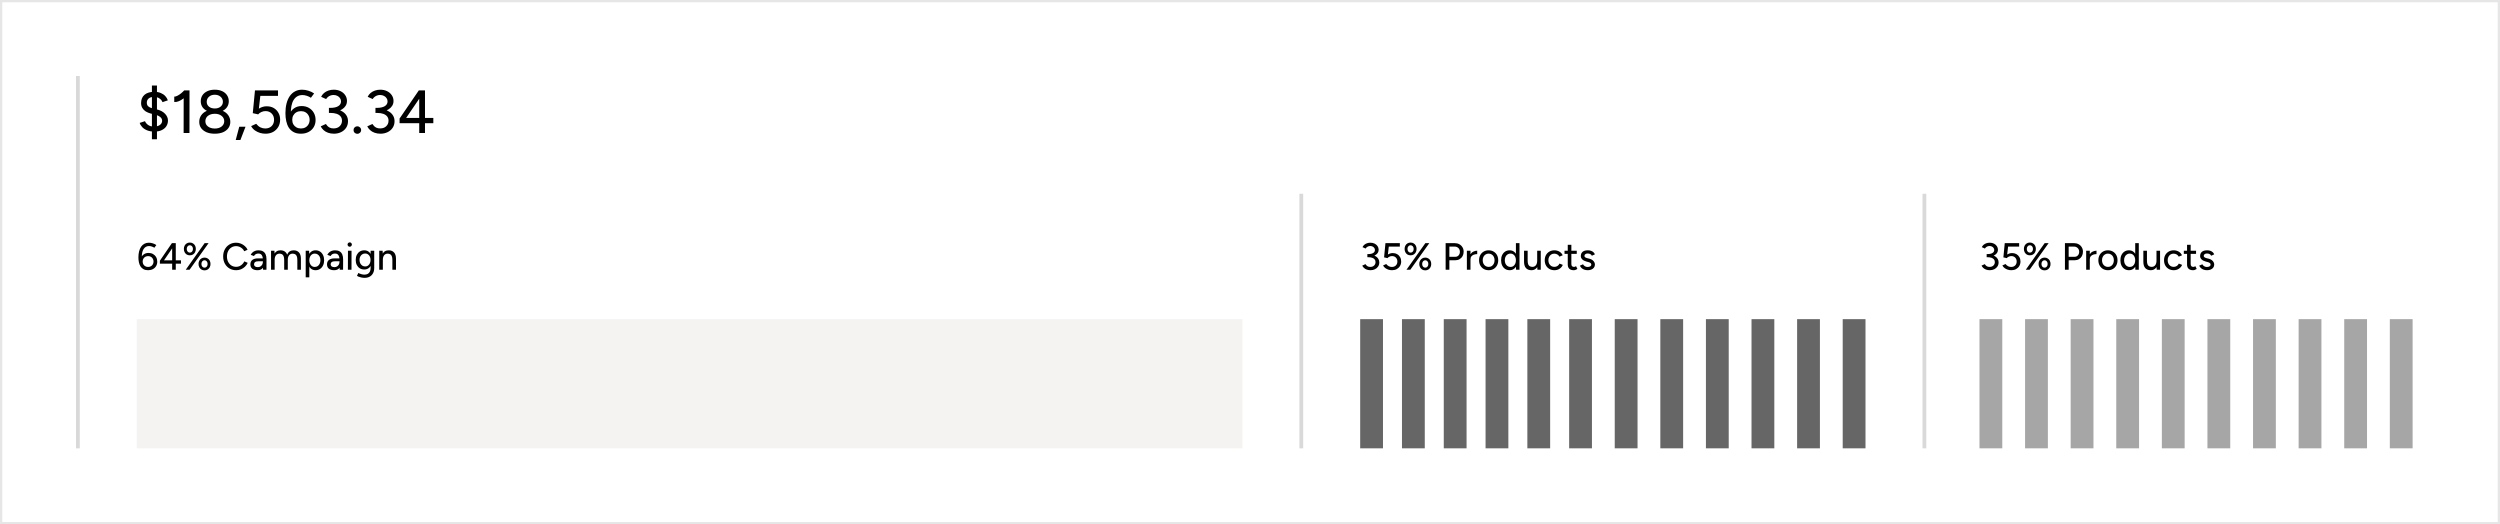 <svg
    xmlns='http://www.w3.org/2000/svg'
    width='658'
    height='138'
    viewBox='0 0 658 138'
    fill='none'
  >
    <rect width='658' height='138' fill='white' />
    <rect
      x='0.3'
      y='0.3'
      width='657.4'
      height='137.4'
      stroke='black'
      stroke-opacity='0.1'
      stroke-width='0.6'
    />
    <rect x='20' y='20' width='1' height='98' fill='#D9D9D9' />
    <path
      d='M38.98 71.12C38.5 71.12 38.097 71.03 37.77 70.85C37.443 70.67 37.18 70.427 36.98 70.12C36.787 69.807 36.647 69.447 36.56 69.04C36.473 68.633 36.43 68.2 36.43 67.74C36.43 67.16 36.49 66.633 36.61 66.16C36.73 65.687 36.907 65.28 37.14 64.94C37.373 64.6 37.66 64.34 38 64.16C38.34 63.973 38.73 63.88 39.17 63.88C39.523 63.88 39.873 63.937 40.22 64.05C40.567 64.157 40.877 64.307 41.15 64.5L40.62 65.21C40.407 65.063 40.177 64.953 39.93 64.88C39.683 64.8 39.453 64.76 39.24 64.76C38.607 64.76 38.12 65.03 37.78 65.57C37.44 66.103 37.287 66.927 37.32 68.04L37.12 67.87C37.28 67.477 37.53 67.163 37.87 66.93C38.217 66.69 38.623 66.57 39.09 66.57C39.543 66.57 39.943 66.67 40.29 66.87C40.637 67.07 40.907 67.343 41.1 67.69C41.293 68.03 41.39 68.423 41.39 68.87C41.39 69.303 41.29 69.69 41.09 70.03C40.89 70.37 40.607 70.637 40.24 70.83C39.88 71.023 39.46 71.12 38.98 71.12ZM38.99 70.26C39.263 70.26 39.507 70.2 39.72 70.08C39.933 69.96 40.1 69.793 40.22 69.58C40.347 69.36 40.41 69.113 40.41 68.84C40.41 68.56 40.347 68.313 40.22 68.1C40.1 67.88 39.933 67.71 39.72 67.59C39.507 67.47 39.263 67.41 38.99 67.41C38.71 67.41 38.46 67.47 38.24 67.59C38.027 67.71 37.857 67.88 37.73 68.1C37.61 68.313 37.55 68.56 37.55 68.84C37.55 69.113 37.61 69.36 37.73 69.58C37.857 69.793 38.027 69.96 38.24 70.08C38.46 70.2 38.71 70.26 38.99 70.26ZM42.803 69.05L42.083 68.62L45.243 64L45.863 64.56L42.803 69.05ZM42.083 69.39V68.62L42.683 68.52H47.633V69.39H42.083ZM45.313 71V64.6L45.243 64H46.263V71H45.313ZM48.884 71L53.854 64H54.894L49.894 71H48.884ZM53.834 71.16C53.527 71.16 53.254 71.087 53.014 70.94C52.774 70.793 52.587 70.593 52.454 70.34C52.32 70.087 52.254 69.8 52.254 69.48C52.254 69.147 52.32 68.857 52.454 68.61C52.587 68.357 52.774 68.16 53.014 68.02C53.254 67.873 53.527 67.8 53.834 67.8C54.14 67.8 54.41 67.873 54.644 68.02C54.884 68.16 55.07 68.357 55.204 68.61C55.337 68.857 55.404 69.147 55.404 69.48C55.404 69.8 55.337 70.087 55.204 70.34C55.07 70.593 54.884 70.793 54.644 70.94C54.41 71.087 54.14 71.16 53.834 71.16ZM53.834 70.45C54.074 70.45 54.267 70.36 54.414 70.18C54.567 69.993 54.644 69.76 54.644 69.48C54.644 69.2 54.567 68.967 54.414 68.78C54.267 68.593 54.074 68.5 53.834 68.5C53.594 68.5 53.397 68.593 53.244 68.78C53.09 68.967 53.014 69.2 53.014 69.48C53.014 69.76 53.09 69.993 53.244 70.18C53.397 70.36 53.594 70.45 53.834 70.45ZM49.964 67.2C49.657 67.2 49.384 67.13 49.144 66.99C48.91 66.843 48.727 66.643 48.594 66.39C48.46 66.13 48.394 65.84 48.394 65.52C48.394 65.187 48.46 64.897 48.594 64.65C48.727 64.397 48.91 64.2 49.144 64.06C49.384 63.913 49.657 63.84 49.964 63.84C50.277 63.84 50.55 63.913 50.784 64.06C51.024 64.2 51.21 64.397 51.344 64.65C51.477 64.897 51.544 65.187 51.544 65.52C51.544 65.84 51.477 66.13 51.344 66.39C51.21 66.643 51.024 66.843 50.784 66.99C50.55 67.13 50.277 67.2 49.964 67.2ZM49.964 66.49C50.204 66.49 50.4 66.4 50.554 66.22C50.707 66.033 50.784 65.8 50.784 65.52C50.784 65.24 50.707 65.01 50.554 64.83C50.4 64.643 50.204 64.55 49.964 64.55C49.73 64.55 49.537 64.643 49.384 64.83C49.23 65.01 49.154 65.24 49.154 65.52C49.154 65.8 49.23 66.033 49.384 66.22C49.537 66.4 49.73 66.49 49.964 66.49ZM62.175 71.12C61.508 71.12 60.915 70.967 60.395 70.66C59.875 70.347 59.468 69.92 59.175 69.38C58.881 68.833 58.735 68.207 58.735 67.5C58.735 66.793 58.881 66.17 59.175 65.63C59.468 65.083 59.871 64.657 60.385 64.35C60.898 64.037 61.488 63.88 62.155 63.88C62.588 63.88 63.001 63.96 63.395 64.12C63.788 64.273 64.138 64.49 64.445 64.77C64.758 65.043 64.998 65.363 65.165 65.73L64.285 66.13C64.158 65.857 63.985 65.62 63.765 65.42C63.545 65.22 63.295 65.063 63.015 64.95C62.741 64.837 62.455 64.78 62.155 64.78C61.688 64.78 61.271 64.897 60.905 65.13C60.538 65.363 60.251 65.683 60.045 66.09C59.838 66.497 59.735 66.967 59.735 67.5C59.735 68.033 59.838 68.507 60.045 68.92C60.258 69.333 60.548 69.657 60.915 69.89C61.288 70.117 61.711 70.23 62.185 70.23C62.491 70.23 62.781 70.17 63.055 70.05C63.328 69.923 63.571 69.753 63.785 69.54C64.005 69.32 64.181 69.07 64.315 68.79L65.195 69.18C65.028 69.56 64.791 69.897 64.485 70.19C64.178 70.483 63.825 70.713 63.425 70.88C63.031 71.04 62.615 71.12 62.175 71.12ZM69.242 71L69.192 70.13V68.39C69.192 68.023 69.148 67.72 69.061 67.48C68.981 67.233 68.855 67.047 68.681 66.92C68.515 66.793 68.291 66.73 68.011 66.73C67.751 66.73 67.522 66.783 67.322 66.89C67.128 66.997 66.968 67.163 66.841 67.39L65.981 67.07C66.102 66.843 66.255 66.64 66.442 66.46C66.628 66.28 66.852 66.14 67.112 66.04C67.378 65.933 67.685 65.88 68.031 65.88C68.498 65.88 68.888 65.97 69.201 66.15C69.522 66.33 69.758 66.6 69.912 66.96C70.072 67.313 70.148 67.753 70.141 68.28L70.132 71H69.242ZM67.781 71.12C67.188 71.12 66.725 70.987 66.391 70.72C66.065 70.447 65.901 70.07 65.901 69.59C65.901 69.077 66.072 68.687 66.412 68.42C66.758 68.147 67.238 68.01 67.852 68.01H69.242V68.76H68.112C67.651 68.76 67.328 68.833 67.141 68.98C66.955 69.12 66.862 69.317 66.862 69.57C66.862 69.803 66.948 69.987 67.121 70.12C67.302 70.247 67.548 70.31 67.862 70.31C68.135 70.31 68.368 70.247 68.561 70.12C68.761 69.993 68.915 69.827 69.022 69.62C69.135 69.407 69.192 69.17 69.192 68.91H69.641C69.641 69.59 69.485 70.13 69.171 70.53C68.858 70.923 68.395 71.12 67.781 71.12ZM71.338 71V66H72.228L72.288 66.92V71H71.338ZM74.798 71V68.44L75.748 68.14V71H74.798ZM78.258 71V68.44L79.198 68.14V71H78.258ZM74.798 68.44C74.798 67.987 74.744 67.643 74.638 67.41C74.538 67.17 74.394 67.003 74.208 66.91C74.028 66.817 73.818 66.767 73.578 66.76C73.171 66.76 72.854 66.903 72.628 67.19C72.401 67.477 72.288 67.88 72.288 68.4H71.878C71.878 67.873 71.954 67.423 72.108 67.05C72.261 66.67 72.481 66.38 72.768 66.18C73.061 65.98 73.411 65.88 73.818 65.88C74.418 65.88 74.888 66.067 75.228 66.44C75.574 66.807 75.748 67.373 75.748 68.14L74.798 68.44ZM78.258 68.44C78.258 67.987 78.204 67.643 78.098 67.41C77.991 67.17 77.848 67.003 77.668 66.91C77.488 66.817 77.278 66.767 77.038 66.76C76.631 66.76 76.314 66.903 76.088 67.19C75.861 67.477 75.748 67.88 75.748 68.4H75.338C75.338 67.873 75.414 67.423 75.568 67.05C75.721 66.67 75.941 66.38 76.228 66.18C76.521 65.98 76.871 65.88 77.278 65.88C77.878 65.88 78.348 66.067 78.688 66.44C79.034 66.807 79.204 67.373 79.198 68.14L78.258 68.44ZM80.46 73V66H81.35L81.41 66.92V73H80.46ZM83.05 71.12C82.63 71.12 82.263 71.01 81.95 70.79C81.643 70.57 81.407 70.263 81.24 69.87C81.073 69.477 80.99 69.02 80.99 68.5C80.99 67.973 81.073 67.517 81.24 67.13C81.407 66.737 81.643 66.43 81.95 66.21C82.263 65.99 82.63 65.88 83.05 65.88C83.497 65.88 83.89 65.99 84.23 66.21C84.57 66.43 84.833 66.737 85.02 67.13C85.213 67.517 85.31 67.973 85.31 68.5C85.31 69.02 85.213 69.477 85.02 69.87C84.833 70.263 84.57 70.57 84.23 70.79C83.89 71.01 83.497 71.12 83.05 71.12ZM82.82 70.26C83.12 70.26 83.383 70.187 83.61 70.04C83.837 69.887 84.013 69.68 84.14 69.42C84.273 69.153 84.34 68.847 84.34 68.5C84.34 68.153 84.277 67.85 84.15 67.59C84.023 67.323 83.847 67.117 83.62 66.97C83.393 66.817 83.13 66.74 82.83 66.74C82.557 66.74 82.31 66.817 82.09 66.97C81.877 67.117 81.71 67.323 81.59 67.59C81.47 67.857 81.41 68.16 81.41 68.5C81.41 68.847 81.47 69.153 81.59 69.42C81.71 69.68 81.877 69.887 82.09 70.04C82.303 70.187 82.547 70.26 82.82 70.26ZM89.407 71L89.358 70.13V68.39C89.358 68.023 89.314 67.72 89.228 67.48C89.147 67.233 89.021 67.047 88.847 66.92C88.681 66.793 88.457 66.73 88.177 66.73C87.918 66.73 87.688 66.783 87.487 66.89C87.294 66.997 87.134 67.163 87.007 67.39L86.147 67.07C86.267 66.843 86.421 66.64 86.608 66.46C86.794 66.28 87.017 66.14 87.278 66.04C87.544 65.933 87.851 65.88 88.198 65.88C88.664 65.88 89.054 65.97 89.368 66.15C89.688 66.33 89.924 66.6 90.078 66.96C90.237 67.313 90.314 67.753 90.308 68.28L90.297 71H89.407ZM87.948 71.12C87.354 71.12 86.891 70.987 86.558 70.72C86.231 70.447 86.067 70.07 86.067 69.59C86.067 69.077 86.237 68.687 86.578 68.42C86.924 68.147 87.404 68.01 88.017 68.01H89.407V68.76H88.278C87.817 68.76 87.494 68.833 87.308 68.98C87.121 69.12 87.028 69.317 87.028 69.57C87.028 69.803 87.114 69.987 87.287 70.12C87.468 70.247 87.714 70.31 88.028 70.31C88.301 70.31 88.534 70.247 88.728 70.12C88.927 69.993 89.081 69.827 89.188 69.62C89.301 69.407 89.358 69.17 89.358 68.91H89.808C89.808 69.59 89.651 70.13 89.338 70.53C89.024 70.923 88.561 71.12 87.948 71.12ZM91.564 71L91.584 66H92.524L92.514 71H91.564ZM92.044 64.94C91.89 64.94 91.757 64.883 91.644 64.77C91.53 64.65 91.474 64.513 91.474 64.36C91.474 64.2 91.53 64.067 91.644 63.96C91.757 63.847 91.89 63.79 92.044 63.79C92.204 63.79 92.337 63.847 92.444 63.96C92.557 64.067 92.614 64.2 92.614 64.36C92.614 64.513 92.557 64.65 92.444 64.77C92.337 64.883 92.204 64.94 92.044 64.94ZM95.976 73.13C95.643 73.13 95.339 73.097 95.066 73.03C94.793 72.97 94.563 72.9 94.376 72.82C94.189 72.74 94.049 72.67 93.956 72.61L94.316 71.84C94.403 71.893 94.526 71.953 94.686 72.02C94.846 72.093 95.033 72.153 95.246 72.2C95.459 72.253 95.696 72.28 95.956 72.28C96.263 72.28 96.536 72.217 96.776 72.09C97.016 71.97 97.203 71.78 97.336 71.52C97.476 71.26 97.546 70.927 97.546 70.52V66H98.496V70.5C98.496 71.073 98.386 71.553 98.166 71.94C97.953 72.333 97.656 72.63 97.276 72.83C96.903 73.03 96.469 73.13 95.976 73.13ZM95.886 70.93C95.433 70.93 95.036 70.827 94.696 70.62C94.363 70.407 94.099 70.113 93.906 69.74C93.719 69.36 93.626 68.923 93.626 68.43C93.626 67.917 93.719 67.47 93.906 67.09C94.099 66.71 94.363 66.413 94.696 66.2C95.036 65.987 95.433 65.88 95.886 65.88C96.299 65.88 96.659 65.987 96.966 66.2C97.279 66.413 97.519 66.713 97.686 67.1C97.859 67.48 97.946 67.927 97.946 68.44C97.946 68.933 97.859 69.37 97.686 69.75C97.519 70.123 97.279 70.413 96.966 70.62C96.659 70.827 96.299 70.93 95.886 70.93ZM96.126 70.13C96.406 70.13 96.649 70.057 96.856 69.91C97.063 69.757 97.226 69.553 97.346 69.3C97.466 69.04 97.526 68.743 97.526 68.41C97.526 68.077 97.466 67.783 97.346 67.53C97.226 67.277 97.059 67.08 96.846 66.94C96.639 66.793 96.396 66.72 96.116 66.72C95.823 66.72 95.563 66.793 95.336 66.94C95.116 67.08 94.943 67.277 94.816 67.53C94.689 67.783 94.626 68.077 94.626 68.41C94.626 68.743 94.689 69.04 94.816 69.3C94.949 69.553 95.126 69.757 95.346 69.91C95.573 70.057 95.833 70.13 96.126 70.13ZM99.814 71V66H100.704L100.764 66.92V71H99.814ZM103.274 71V68.44L104.224 68.14V71H103.274ZM103.274 68.44C103.274 67.987 103.221 67.643 103.114 67.41C103.014 67.17 102.871 67.003 102.684 66.91C102.504 66.817 102.294 66.767 102.054 66.76C101.648 66.76 101.331 66.903 101.104 67.19C100.878 67.477 100.764 67.88 100.764 68.4H100.354C100.354 67.873 100.431 67.423 100.584 67.05C100.738 66.67 100.958 66.38 101.244 66.18C101.538 65.98 101.888 65.88 102.294 65.88C102.894 65.88 103.364 66.067 103.704 66.44C104.051 66.807 104.224 67.373 104.224 68.14L103.274 68.44Z'
      fill='black'
    />
    <rect x='36' y='84' width='291' height='34' fill='#F5F3F1' />
    <rect x='342' y='51' width='1' height='67' fill='#D9D9D9' />
    <rect x='506' y='51' width='1' height='67' fill='#D9D9D9' />
    <path
      d='M360.72 71.12C360.36 71.12 360.033 71.067 359.74 70.96C359.447 70.853 359.2 70.707 359 70.52C358.8 70.333 358.647 70.13 358.54 69.91L359.39 69.52C359.457 69.613 359.54 69.72 359.64 69.84C359.74 69.953 359.873 70.05 360.04 70.13C360.207 70.21 360.413 70.25 360.66 70.25C361.08 70.25 361.413 70.13 361.66 69.89C361.913 69.65 362.04 69.347 362.04 68.98C362.04 68.707 361.967 68.477 361.82 68.29C361.673 68.097 361.457 67.95 361.17 67.85C360.89 67.75 360.547 67.7 360.14 67.7H359.89V66.96H360.12C360.533 66.96 360.913 67.007 361.26 67.1C361.613 67.193 361.923 67.333 362.19 67.52C362.457 67.7 362.663 67.92 362.81 68.18C362.957 68.44 363.03 68.737 363.03 69.07C363.03 69.483 362.923 69.847 362.71 70.16C362.503 70.467 362.223 70.703 361.87 70.87C361.523 71.037 361.14 71.12 360.72 71.12ZM359.89 67.58V66.87H360.14C360.687 66.87 361.113 66.777 361.42 66.59C361.727 66.403 361.88 66.14 361.88 65.8C361.88 65.607 361.827 65.433 361.72 65.28C361.62 65.12 361.477 64.993 361.29 64.9C361.11 64.8 360.893 64.75 360.64 64.75C360.48 64.75 360.323 64.777 360.17 64.83C360.023 64.877 359.887 64.95 359.76 65.05C359.633 65.143 359.523 65.267 359.43 65.42L358.61 65.05C358.723 64.803 358.883 64.593 359.09 64.42C359.297 64.247 359.537 64.113 359.81 64.02C360.083 63.927 360.373 63.88 360.68 63.88C361.1 63.88 361.473 63.96 361.8 64.12C362.127 64.28 362.383 64.5 362.57 64.78C362.763 65.06 362.86 65.377 362.86 65.73C362.86 66.03 362.787 66.297 362.64 66.53C362.5 66.757 362.303 66.95 362.05 67.11C361.797 67.263 361.503 67.38 361.17 67.46C360.843 67.54 360.49 67.58 360.11 67.58H359.89ZM366.379 71.12C366.085 71.12 365.785 71.077 365.479 70.99C365.179 70.897 364.899 70.76 364.639 70.58C364.379 70.393 364.172 70.157 364.019 69.87L364.849 69.49C365.062 69.757 365.295 69.953 365.549 70.08C365.802 70.2 366.065 70.26 366.339 70.26C366.772 70.26 367.122 70.13 367.389 69.87C367.655 69.61 367.789 69.263 367.789 68.83C367.789 68.41 367.659 68.067 367.399 67.8C367.139 67.533 366.799 67.4 366.379 67.4C366.139 67.4 365.909 67.453 365.689 67.56C365.469 67.66 365.299 67.787 365.179 67.94L364.289 67.74L364.649 64H368.439V64.9H364.739L364.649 64.03H365.629L365.199 67.8L364.519 67.74C364.605 67.6 364.715 67.463 364.849 67.33C364.989 67.197 365.149 67.077 365.329 66.97C365.515 66.857 365.715 66.767 365.929 66.7C366.149 66.633 366.375 66.603 366.609 66.61C367.029 66.61 367.402 66.703 367.729 66.89C368.055 67.077 368.312 67.337 368.499 67.67C368.692 67.997 368.789 68.373 368.789 68.8C368.789 69.26 368.685 69.663 368.479 70.01C368.272 70.357 367.989 70.63 367.629 70.83C367.269 71.023 366.852 71.12 366.379 71.12ZM370.18 71L375.15 64H376.19L371.19 71H370.18ZM375.13 71.16C374.824 71.16 374.55 71.087 374.31 70.94C374.07 70.793 373.884 70.593 373.75 70.34C373.617 70.087 373.55 69.8 373.55 69.48C373.55 69.147 373.617 68.857 373.75 68.61C373.884 68.357 374.07 68.16 374.31 68.02C374.55 67.873 374.824 67.8 375.13 67.8C375.437 67.8 375.707 67.873 375.94 68.02C376.18 68.16 376.367 68.357 376.5 68.61C376.634 68.857 376.7 69.147 376.7 69.48C376.7 69.8 376.634 70.087 376.5 70.34C376.367 70.593 376.18 70.793 375.94 70.94C375.707 71.087 375.437 71.16 375.13 71.16ZM375.13 70.45C375.37 70.45 375.564 70.36 375.71 70.18C375.864 69.993 375.94 69.76 375.94 69.48C375.94 69.2 375.864 68.967 375.71 68.78C375.564 68.593 375.37 68.5 375.13 68.5C374.89 68.5 374.694 68.593 374.54 68.78C374.387 68.967 374.31 69.2 374.31 69.48C374.31 69.76 374.387 69.993 374.54 70.18C374.694 70.36 374.89 70.45 375.13 70.45ZM371.26 67.2C370.954 67.2 370.68 67.13 370.44 66.99C370.207 66.843 370.024 66.643 369.89 66.39C369.757 66.13 369.69 65.84 369.69 65.52C369.69 65.187 369.757 64.897 369.89 64.65C370.024 64.397 370.207 64.2 370.44 64.06C370.68 63.913 370.954 63.84 371.26 63.84C371.574 63.84 371.847 63.913 372.08 64.06C372.32 64.2 372.507 64.397 372.64 64.65C372.774 64.897 372.84 65.187 372.84 65.52C372.84 65.84 372.774 66.13 372.64 66.39C372.507 66.643 372.32 66.843 372.08 66.99C371.847 67.13 371.574 67.2 371.26 67.2ZM371.26 66.49C371.5 66.49 371.697 66.4 371.85 66.22C372.004 66.033 372.08 65.8 372.08 65.52C372.08 65.24 372.004 65.01 371.85 64.83C371.697 64.643 371.5 64.55 371.26 64.55C371.027 64.55 370.834 64.643 370.68 64.83C370.527 65.01 370.45 65.24 370.45 65.52C370.45 65.8 370.527 66.033 370.68 66.22C370.834 66.4 371.027 66.49 371.26 66.49ZM381.402 68.5V67.59H383.032C383.385 67.59 383.675 67.467 383.902 67.22C384.128 66.967 384.242 66.643 384.242 66.25C384.242 65.983 384.182 65.75 384.062 65.55C383.942 65.343 383.775 65.183 383.562 65.07C383.355 64.95 383.115 64.893 382.842 64.9H381.402V64L382.852 63.99C383.318 63.99 383.728 64.087 384.082 64.28C384.442 64.473 384.722 64.74 384.922 65.08C385.128 65.413 385.232 65.803 385.232 66.25C385.232 66.683 385.138 67.07 384.952 67.41C384.765 67.75 384.505 68.017 384.172 68.21C383.845 68.403 383.468 68.5 383.042 68.5H381.402ZM380.492 71V64H381.472V71H380.492ZM386.662 68.31C386.662 67.77 386.765 67.33 386.972 66.99C387.179 66.65 387.445 66.397 387.772 66.23C388.099 66.063 388.442 65.98 388.802 65.98V66.88C388.502 66.88 388.215 66.927 387.942 67.02C387.675 67.107 387.455 67.253 387.282 67.46C387.115 67.66 387.032 67.933 387.032 68.28L386.662 68.31ZM386.082 71V66H387.032V71H386.082ZM391.828 71.12C391.328 71.12 390.888 71.01 390.508 70.79C390.128 70.563 389.828 70.253 389.608 69.86C389.395 69.467 389.288 69.013 389.288 68.5C389.288 67.987 389.395 67.533 389.608 67.14C389.822 66.747 390.118 66.44 390.498 66.22C390.878 65.993 391.315 65.88 391.808 65.88C392.302 65.88 392.738 65.993 393.118 66.22C393.498 66.44 393.795 66.747 394.008 67.14C394.222 67.533 394.328 67.987 394.328 68.5C394.328 69.013 394.222 69.467 394.008 69.86C393.795 70.253 393.498 70.563 393.118 70.79C392.745 71.01 392.315 71.12 391.828 71.12ZM391.828 70.25C392.128 70.25 392.395 70.177 392.628 70.03C392.862 69.877 393.042 69.67 393.168 69.41C393.302 69.15 393.368 68.847 393.368 68.5C393.368 68.153 393.302 67.85 393.168 67.59C393.042 67.33 392.858 67.127 392.618 66.98C392.378 66.827 392.108 66.75 391.808 66.75C391.502 66.75 391.232 66.827 390.998 66.98C390.765 67.127 390.582 67.33 390.448 67.59C390.315 67.85 390.248 68.153 390.248 68.5C390.248 68.847 390.315 69.15 390.448 69.41C390.582 69.67 390.768 69.877 391.008 70.03C391.248 70.177 391.522 70.25 391.828 70.25ZM399.029 71L398.989 70.07V64H399.929V71H399.029ZM397.349 71.12C396.896 71.12 396.499 71.01 396.159 70.79C395.826 70.57 395.562 70.263 395.369 69.87C395.182 69.477 395.089 69.02 395.089 68.5C395.089 67.973 395.182 67.517 395.369 67.13C395.562 66.737 395.826 66.43 396.159 66.21C396.499 65.99 396.896 65.88 397.349 65.88C397.769 65.88 398.132 65.99 398.439 66.21C398.752 66.43 398.992 66.737 399.159 67.13C399.326 67.517 399.409 67.973 399.409 68.5C399.409 69.02 399.326 69.477 399.159 69.87C398.992 70.263 398.752 70.57 398.439 70.79C398.132 71.01 397.769 71.12 397.349 71.12ZM397.569 70.26C397.849 70.26 398.096 70.187 398.309 70.04C398.522 69.887 398.689 69.68 398.809 69.42C398.929 69.153 398.989 68.847 398.989 68.5C398.989 68.153 398.929 67.85 398.809 67.59C398.689 67.323 398.522 67.117 398.309 66.97C398.096 66.817 397.846 66.74 397.559 66.74C397.266 66.74 397.006 66.817 396.779 66.97C396.552 67.117 396.376 67.323 396.249 67.59C396.122 67.85 396.059 68.153 396.059 68.5C396.059 68.847 396.122 69.153 396.249 69.42C396.382 69.68 396.562 69.887 396.789 70.04C397.016 70.187 397.276 70.26 397.569 70.26ZM404.648 71L404.588 70.08V66H405.528V71H404.648ZM401.128 68.86V66H402.078V68.56L401.128 68.86ZM402.078 68.56C402.078 69.007 402.128 69.35 402.228 69.59C402.335 69.83 402.481 69.997 402.668 70.09C402.855 70.183 403.065 70.233 403.298 70.24C403.705 70.24 404.021 70.097 404.248 69.81C404.475 69.523 404.588 69.12 404.588 68.6H404.998C404.998 69.127 404.921 69.58 404.768 69.96C404.615 70.333 404.391 70.62 404.098 70.82C403.811 71.02 403.465 71.12 403.058 71.12C402.458 71.12 401.985 70.933 401.638 70.56C401.298 70.187 401.128 69.62 401.128 68.86L402.078 68.56ZM409.133 71.12C408.633 71.12 408.19 71.01 407.803 70.79C407.417 70.563 407.113 70.253 406.893 69.86C406.68 69.467 406.573 69.013 406.573 68.5C406.573 67.987 406.68 67.533 406.893 67.14C407.113 66.747 407.413 66.44 407.793 66.22C408.18 65.993 408.62 65.88 409.113 65.88C409.6 65.88 410.037 65.993 410.423 66.22C410.817 66.447 411.11 66.77 411.303 67.19L410.443 67.55C410.317 67.303 410.133 67.11 409.893 66.97C409.66 66.83 409.39 66.76 409.083 66.76C408.783 66.76 408.517 66.833 408.283 66.98C408.05 67.127 407.867 67.333 407.733 67.6C407.6 67.86 407.533 68.16 407.533 68.5C407.533 68.84 407.6 69.14 407.733 69.4C407.867 69.66 408.053 69.867 408.293 70.02C408.533 70.167 408.803 70.24 409.103 70.24C409.41 70.24 409.683 70.163 409.923 70.01C410.163 69.85 410.343 69.637 410.463 69.37L411.333 69.72C411.14 70.16 410.847 70.503 410.453 70.75C410.067 70.997 409.627 71.12 409.133 71.12ZM414.203 71.12C413.703 71.12 413.317 70.993 413.043 70.74C412.77 70.48 412.633 70.11 412.633 69.63V64.44H413.583V69.49C413.583 69.737 413.643 69.927 413.763 70.06C413.89 70.187 414.07 70.25 414.303 70.25C414.37 70.25 414.443 70.237 414.523 70.21C414.603 70.183 414.7 70.13 414.813 70.05L415.173 70.79C415 70.903 414.833 70.987 414.673 71.04C414.52 71.093 414.363 71.12 414.203 71.12ZM411.783 66.82V66H415.003V66.82H411.783ZM417.901 71.12C417.548 71.12 417.231 71.067 416.951 70.96C416.678 70.853 416.445 70.71 416.251 70.53C416.065 70.35 415.925 70.147 415.831 69.92L416.651 69.56C416.758 69.767 416.918 69.937 417.131 70.07C417.345 70.203 417.581 70.27 417.841 70.27C418.128 70.27 418.365 70.217 418.551 70.11C418.738 70.003 418.831 69.853 418.831 69.66C418.831 69.473 418.761 69.327 418.621 69.22C418.481 69.113 418.278 69.027 418.011 68.96L417.541 68.84C417.075 68.713 416.711 68.523 416.451 68.27C416.198 68.017 416.071 67.73 416.071 67.41C416.071 66.923 416.228 66.547 416.541 66.28C416.855 66.013 417.318 65.88 417.931 65.88C418.231 65.88 418.505 65.923 418.751 66.01C419.005 66.097 419.218 66.22 419.391 66.38C419.571 66.54 419.698 66.73 419.771 66.95L418.971 67.31C418.891 67.11 418.755 66.963 418.561 66.87C418.368 66.77 418.141 66.72 417.881 66.72C417.615 66.72 417.405 66.78 417.251 66.9C417.098 67.013 417.021 67.173 417.021 67.38C417.021 67.493 417.085 67.603 417.211 67.71C417.345 67.81 417.538 67.893 417.791 67.96L418.331 68.09C418.658 68.17 418.928 68.293 419.141 68.46C419.355 68.62 419.515 68.803 419.621 69.01C419.728 69.21 419.781 69.42 419.781 69.64C419.781 69.94 419.698 70.203 419.531 70.43C419.371 70.65 419.148 70.82 418.861 70.94C418.581 71.06 418.261 71.12 417.901 71.12Z'
      fill='black'
    />
    <rect x='358' y='84' width='6' height='34' fill='#666666' />
    <rect x='369' y='84' width='6' height='34' fill='#666666' />
    <rect x='380' y='84' width='6' height='34' fill='#666666' />
    <rect x='391' y='84' width='6' height='34' fill='#666666' />
    <rect x='402' y='84' width='6' height='34' fill='#666666' />
    <rect x='413' y='84' width='6' height='34' fill='#666666' />
    <rect x='425' y='84' width='6' height='34' fill='#666666' />
    <rect x='437' y='84' width='6' height='34' fill='#666666' />
    <rect x='449' y='84' width='6' height='34' fill='#666666' />
    <rect x='461' y='84' width='6' height='34' fill='#666666' />
    <rect x='473' y='84' width='6' height='34' fill='#666666' />
    <rect x='485' y='84' width='6' height='34' fill='#666666' />
    <path
      d='M523.72 71.12C523.36 71.12 523.033 71.067 522.74 70.96C522.447 70.853 522.2 70.707 522 70.52C521.8 70.333 521.647 70.13 521.54 69.91L522.39 69.52C522.457 69.613 522.54 69.72 522.64 69.84C522.74 69.953 522.873 70.05 523.04 70.13C523.207 70.21 523.413 70.25 523.66 70.25C524.08 70.25 524.413 70.13 524.66 69.89C524.913 69.65 525.04 69.347 525.04 68.98C525.04 68.707 524.967 68.477 524.82 68.29C524.673 68.097 524.457 67.95 524.17 67.85C523.89 67.75 523.547 67.7 523.14 67.7H522.89V66.96H523.12C523.533 66.96 523.913 67.007 524.26 67.1C524.613 67.193 524.923 67.333 525.19 67.52C525.457 67.7 525.663 67.92 525.81 68.18C525.957 68.44 526.03 68.737 526.03 69.07C526.03 69.483 525.923 69.847 525.71 70.16C525.503 70.467 525.223 70.703 524.87 70.87C524.523 71.037 524.14 71.12 523.72 71.12ZM522.89 67.58V66.87H523.14C523.687 66.87 524.113 66.777 524.42 66.59C524.727 66.403 524.88 66.14 524.88 65.8C524.88 65.607 524.827 65.433 524.72 65.28C524.62 65.12 524.477 64.993 524.29 64.9C524.11 64.8 523.893 64.75 523.64 64.75C523.48 64.75 523.323 64.777 523.17 64.83C523.023 64.877 522.887 64.95 522.76 65.05C522.633 65.143 522.523 65.267 522.43 65.42L521.61 65.05C521.723 64.803 521.883 64.593 522.09 64.42C522.297 64.247 522.537 64.113 522.81 64.02C523.083 63.927 523.373 63.88 523.68 63.88C524.1 63.88 524.473 63.96 524.8 64.12C525.127 64.28 525.383 64.5 525.57 64.78C525.763 65.06 525.86 65.377 525.86 65.73C525.86 66.03 525.787 66.297 525.64 66.53C525.5 66.757 525.303 66.95 525.05 67.11C524.797 67.263 524.503 67.38 524.17 67.46C523.843 67.54 523.49 67.58 523.11 67.58H522.89ZM529.379 71.12C529.085 71.12 528.785 71.077 528.479 70.99C528.179 70.897 527.899 70.76 527.639 70.58C527.379 70.393 527.172 70.157 527.019 69.87L527.849 69.49C528.062 69.757 528.295 69.953 528.549 70.08C528.802 70.2 529.065 70.26 529.339 70.26C529.772 70.26 530.122 70.13 530.389 69.87C530.655 69.61 530.789 69.263 530.789 68.83C530.789 68.41 530.659 68.067 530.399 67.8C530.139 67.533 529.799 67.4 529.379 67.4C529.139 67.4 528.909 67.453 528.689 67.56C528.469 67.66 528.299 67.787 528.179 67.94L527.289 67.74L527.649 64H531.439V64.9H527.739L527.649 64.03H528.629L528.199 67.8L527.519 67.74C527.605 67.6 527.715 67.463 527.849 67.33C527.989 67.197 528.149 67.077 528.329 66.97C528.515 66.857 528.715 66.767 528.929 66.7C529.149 66.633 529.375 66.603 529.609 66.61C530.029 66.61 530.402 66.703 530.729 66.89C531.055 67.077 531.312 67.337 531.499 67.67C531.692 67.997 531.789 68.373 531.789 68.8C531.789 69.26 531.685 69.663 531.479 70.01C531.272 70.357 530.989 70.63 530.629 70.83C530.269 71.023 529.852 71.12 529.379 71.12ZM533.18 71L538.15 64H539.19L534.19 71H533.18ZM538.13 71.16C537.824 71.16 537.55 71.087 537.31 70.94C537.07 70.793 536.884 70.593 536.75 70.34C536.617 70.087 536.55 69.8 536.55 69.48C536.55 69.147 536.617 68.857 536.75 68.61C536.884 68.357 537.07 68.16 537.31 68.02C537.55 67.873 537.824 67.8 538.13 67.8C538.437 67.8 538.707 67.873 538.94 68.02C539.18 68.16 539.367 68.357 539.5 68.61C539.634 68.857 539.7 69.147 539.7 69.48C539.7 69.8 539.634 70.087 539.5 70.34C539.367 70.593 539.18 70.793 538.94 70.94C538.707 71.087 538.437 71.16 538.13 71.16ZM538.13 70.45C538.37 70.45 538.564 70.36 538.71 70.18C538.864 69.993 538.94 69.76 538.94 69.48C538.94 69.2 538.864 68.967 538.71 68.78C538.564 68.593 538.37 68.5 538.13 68.5C537.89 68.5 537.694 68.593 537.54 68.78C537.387 68.967 537.31 69.2 537.31 69.48C537.31 69.76 537.387 69.993 537.54 70.18C537.694 70.36 537.89 70.45 538.13 70.45ZM534.26 67.2C533.954 67.2 533.68 67.13 533.44 66.99C533.207 66.843 533.024 66.643 532.89 66.39C532.757 66.13 532.69 65.84 532.69 65.52C532.69 65.187 532.757 64.897 532.89 64.65C533.024 64.397 533.207 64.2 533.44 64.06C533.68 63.913 533.954 63.84 534.26 63.84C534.574 63.84 534.847 63.913 535.08 64.06C535.32 64.2 535.507 64.397 535.64 64.65C535.774 64.897 535.84 65.187 535.84 65.52C535.84 65.84 535.774 66.13 535.64 66.39C535.507 66.643 535.32 66.843 535.08 66.99C534.847 67.13 534.574 67.2 534.26 67.2ZM534.26 66.49C534.5 66.49 534.697 66.4 534.85 66.22C535.004 66.033 535.08 65.8 535.08 65.52C535.08 65.24 535.004 65.01 534.85 64.83C534.697 64.643 534.5 64.55 534.26 64.55C534.027 64.55 533.834 64.643 533.68 64.83C533.527 65.01 533.45 65.24 533.45 65.52C533.45 65.8 533.527 66.033 533.68 66.22C533.834 66.4 534.027 66.49 534.26 66.49ZM544.402 68.5V67.59H546.032C546.385 67.59 546.675 67.467 546.902 67.22C547.128 66.967 547.242 66.643 547.242 66.25C547.242 65.983 547.182 65.75 547.062 65.55C546.942 65.343 546.775 65.183 546.562 65.07C546.355 64.95 546.115 64.893 545.842 64.9H544.402V64L545.852 63.99C546.318 63.99 546.728 64.087 547.082 64.28C547.442 64.473 547.722 64.74 547.922 65.08C548.128 65.413 548.232 65.803 548.232 66.25C548.232 66.683 548.138 67.07 547.952 67.41C547.765 67.75 547.505 68.017 547.172 68.21C546.845 68.403 546.468 68.5 546.042 68.5H544.402ZM543.492 71V64H544.472V71H543.492ZM549.662 68.31C549.662 67.77 549.765 67.33 549.972 66.99C550.179 66.65 550.445 66.397 550.772 66.23C551.099 66.063 551.442 65.98 551.802 65.98V66.88C551.502 66.88 551.215 66.927 550.942 67.02C550.675 67.107 550.455 67.253 550.282 67.46C550.115 67.66 550.032 67.933 550.032 68.28L549.662 68.31ZM549.082 71V66H550.032V71H549.082ZM554.828 71.12C554.328 71.12 553.888 71.01 553.508 70.79C553.128 70.563 552.828 70.253 552.608 69.86C552.395 69.467 552.288 69.013 552.288 68.5C552.288 67.987 552.395 67.533 552.608 67.14C552.822 66.747 553.118 66.44 553.498 66.22C553.878 65.993 554.315 65.88 554.808 65.88C555.302 65.88 555.738 65.993 556.118 66.22C556.498 66.44 556.795 66.747 557.008 67.14C557.222 67.533 557.328 67.987 557.328 68.5C557.328 69.013 557.222 69.467 557.008 69.86C556.795 70.253 556.498 70.563 556.118 70.79C555.745 71.01 555.315 71.12 554.828 71.12ZM554.828 70.25C555.128 70.25 555.395 70.177 555.628 70.03C555.862 69.877 556.042 69.67 556.168 69.41C556.302 69.15 556.368 68.847 556.368 68.5C556.368 68.153 556.302 67.85 556.168 67.59C556.042 67.33 555.858 67.127 555.618 66.98C555.378 66.827 555.108 66.75 554.808 66.75C554.502 66.75 554.232 66.827 553.998 66.98C553.765 67.127 553.582 67.33 553.448 67.59C553.315 67.85 553.248 68.153 553.248 68.5C553.248 68.847 553.315 69.15 553.448 69.41C553.582 69.67 553.768 69.877 554.008 70.03C554.248 70.177 554.522 70.25 554.828 70.25ZM562.029 71L561.989 70.07V64H562.929V71H562.029ZM560.349 71.12C559.896 71.12 559.499 71.01 559.159 70.79C558.826 70.57 558.562 70.263 558.369 69.87C558.182 69.477 558.089 69.02 558.089 68.5C558.089 67.973 558.182 67.517 558.369 67.13C558.562 66.737 558.826 66.43 559.159 66.21C559.499 65.99 559.896 65.88 560.349 65.88C560.769 65.88 561.132 65.99 561.439 66.21C561.752 66.43 561.992 66.737 562.159 67.13C562.326 67.517 562.409 67.973 562.409 68.5C562.409 69.02 562.326 69.477 562.159 69.87C561.992 70.263 561.752 70.57 561.439 70.79C561.132 71.01 560.769 71.12 560.349 71.12ZM560.569 70.26C560.849 70.26 561.096 70.187 561.309 70.04C561.522 69.887 561.689 69.68 561.809 69.42C561.929 69.153 561.989 68.847 561.989 68.5C561.989 68.153 561.929 67.85 561.809 67.59C561.689 67.323 561.522 67.117 561.309 66.97C561.096 66.817 560.846 66.74 560.559 66.74C560.266 66.74 560.006 66.817 559.779 66.97C559.552 67.117 559.376 67.323 559.249 67.59C559.122 67.85 559.059 68.153 559.059 68.5C559.059 68.847 559.122 69.153 559.249 69.42C559.382 69.68 559.562 69.887 559.789 70.04C560.016 70.187 560.276 70.26 560.569 70.26ZM567.648 71L567.588 70.08V66H568.528V71H567.648ZM564.128 68.86V66H565.078V68.56L564.128 68.86ZM565.078 68.56C565.078 69.007 565.128 69.35 565.228 69.59C565.335 69.83 565.481 69.997 565.668 70.09C565.855 70.183 566.065 70.233 566.298 70.24C566.705 70.24 567.021 70.097 567.248 69.81C567.475 69.523 567.588 69.12 567.588 68.6H567.998C567.998 69.127 567.921 69.58 567.768 69.96C567.615 70.333 567.391 70.62 567.098 70.82C566.811 71.02 566.465 71.12 566.058 71.12C565.458 71.12 564.985 70.933 564.638 70.56C564.298 70.187 564.128 69.62 564.128 68.86L565.078 68.56ZM572.133 71.12C571.633 71.12 571.19 71.01 570.803 70.79C570.417 70.563 570.113 70.253 569.893 69.86C569.68 69.467 569.573 69.013 569.573 68.5C569.573 67.987 569.68 67.533 569.893 67.14C570.113 66.747 570.413 66.44 570.793 66.22C571.18 65.993 571.62 65.88 572.113 65.88C572.6 65.88 573.037 65.993 573.423 66.22C573.817 66.447 574.11 66.77 574.303 67.19L573.443 67.55C573.317 67.303 573.133 67.11 572.893 66.97C572.66 66.83 572.39 66.76 572.083 66.76C571.783 66.76 571.517 66.833 571.283 66.98C571.05 67.127 570.867 67.333 570.733 67.6C570.6 67.86 570.533 68.16 570.533 68.5C570.533 68.84 570.6 69.14 570.733 69.4C570.867 69.66 571.053 69.867 571.293 70.02C571.533 70.167 571.803 70.24 572.103 70.24C572.41 70.24 572.683 70.163 572.923 70.01C573.163 69.85 573.343 69.637 573.463 69.37L574.333 69.72C574.14 70.16 573.847 70.503 573.453 70.75C573.067 70.997 572.627 71.12 572.133 71.12ZM577.203 71.12C576.703 71.12 576.317 70.993 576.043 70.74C575.77 70.48 575.633 70.11 575.633 69.63V64.44H576.583V69.49C576.583 69.737 576.643 69.927 576.763 70.06C576.89 70.187 577.07 70.25 577.303 70.25C577.37 70.25 577.443 70.237 577.523 70.21C577.603 70.183 577.7 70.13 577.813 70.05L578.173 70.79C578 70.903 577.833 70.987 577.673 71.04C577.52 71.093 577.363 71.12 577.203 71.12ZM574.783 66.82V66H578.003V66.82H574.783ZM580.901 71.12C580.548 71.12 580.231 71.067 579.951 70.96C579.678 70.853 579.445 70.71 579.251 70.53C579.065 70.35 578.925 70.147 578.831 69.92L579.651 69.56C579.758 69.767 579.918 69.937 580.131 70.07C580.345 70.203 580.581 70.27 580.841 70.27C581.128 70.27 581.365 70.217 581.551 70.11C581.738 70.003 581.831 69.853 581.831 69.66C581.831 69.473 581.761 69.327 581.621 69.22C581.481 69.113 581.278 69.027 581.011 68.96L580.541 68.84C580.075 68.713 579.711 68.523 579.451 68.27C579.198 68.017 579.071 67.73 579.071 67.41C579.071 66.923 579.228 66.547 579.541 66.28C579.855 66.013 580.318 65.88 580.931 65.88C581.231 65.88 581.505 65.923 581.751 66.01C582.005 66.097 582.218 66.22 582.391 66.38C582.571 66.54 582.698 66.73 582.771 66.95L581.971 67.31C581.891 67.11 581.755 66.963 581.561 66.87C581.368 66.77 581.141 66.72 580.881 66.72C580.615 66.72 580.405 66.78 580.251 66.9C580.098 67.013 580.021 67.173 580.021 67.38C580.021 67.493 580.085 67.603 580.211 67.71C580.345 67.81 580.538 67.893 580.791 67.96L581.331 68.09C581.658 68.17 581.928 68.293 582.141 68.46C582.355 68.62 582.515 68.803 582.621 69.01C582.728 69.21 582.781 69.42 582.781 69.64C582.781 69.94 582.698 70.203 582.531 70.43C582.371 70.65 582.148 70.82 581.861 70.94C581.581 71.06 581.261 71.12 580.901 71.12Z'
      fill='black'
    />
    <rect x='521' y='84' width='6' height='34' fill='#A6A6A6' />
    <rect x='533' y='84' width='6' height='34' fill='#A6A6A6' />
    <rect x='545' y='84' width='6' height='34' fill='#A6A6A6' />
    <rect x='557' y='84' width='6' height='34' fill='#A6A6A6' />
    <rect x='569' y='84' width='6' height='34' fill='#A6A6A6' />
    <rect x='581' y='84' width='6' height='34' fill='#A6A6A6' />
    <rect x='593' y='84' width='6' height='34' fill='#A6A6A6' />
    <rect x='605' y='84' width='6' height='34' fill='#A6A6A6' />
    <rect x='617' y='84' width='6' height='34' fill='#A6A6A6' />
    <rect x='629' y='84' width='6' height='34' fill='#A6A6A6' />
    <path
      d='M40.624 34.632C39.909 34.632 39.28 34.525 38.736 34.312C38.203 34.099 37.771 33.816 37.44 33.464C37.109 33.112 36.885 32.739 36.768 32.344L38.16 31.896C38.309 32.269 38.581 32.6 38.976 32.888C39.371 33.165 39.861 33.304 40.448 33.304C41.131 33.315 41.669 33.181 42.064 32.904C42.469 32.616 42.672 32.248 42.672 31.8C42.672 31.384 42.496 31.043 42.144 30.776C41.792 30.499 41.333 30.291 40.768 30.152L39.616 29.864C39.147 29.736 38.72 29.555 38.336 29.32C37.963 29.075 37.669 28.771 37.456 28.408C37.243 28.045 37.136 27.613 37.136 27.112C37.136 26.195 37.435 25.475 38.032 24.952C38.64 24.429 39.509 24.168 40.64 24.168C41.291 24.168 41.856 24.275 42.336 24.488C42.816 24.691 43.211 24.963 43.52 25.304C43.829 25.645 44.048 26.013 44.176 26.408L42.768 26.888C42.619 26.483 42.347 26.152 41.952 25.896C41.557 25.629 41.083 25.496 40.528 25.496C39.941 25.496 39.477 25.635 39.136 25.912C38.805 26.189 38.64 26.563 38.64 27.032C38.64 27.459 38.773 27.784 39.04 28.008C39.307 28.232 39.653 28.397 40.08 28.504L41.264 28.792C42.203 29.016 42.928 29.4 43.44 29.944C43.952 30.488 44.208 31.08 44.208 31.72C44.208 32.275 44.069 32.771 43.792 33.208C43.515 33.645 43.109 33.992 42.576 34.248C42.053 34.504 41.403 34.632 40.624 34.632ZM39.984 36.648V22.52H41.312V36.648H39.984ZM48.329 35L48.345 24.648L48.489 23.8H49.881L49.865 35H48.329ZM45.865 26.856V25.432C46.099 25.443 46.371 25.368 46.681 25.208C47.001 25.048 47.321 24.84 47.641 24.584C47.961 24.328 48.243 24.061 48.489 23.784L49.465 24.84C49.102 25.224 48.723 25.571 48.329 25.88C47.934 26.189 47.529 26.435 47.113 26.616C46.707 26.797 46.291 26.877 45.865 26.856ZM56.521 35.192C55.689 35.192 54.969 35.064 54.361 34.808C53.753 34.541 53.278 34.179 52.937 33.72C52.606 33.251 52.441 32.707 52.441 32.088C52.441 31.437 52.606 30.867 52.937 30.376C53.278 29.875 53.753 29.485 54.361 29.208C54.969 28.931 55.689 28.797 56.521 28.808C57.364 28.797 58.089 28.931 58.697 29.208C59.305 29.485 59.774 29.875 60.105 30.376C60.446 30.867 60.617 31.437 60.617 32.088C60.617 32.707 60.446 33.251 60.105 33.72C59.774 34.179 59.305 34.541 58.697 34.808C58.089 35.064 57.364 35.192 56.521 35.192ZM56.521 33.832C57.257 33.832 57.854 33.656 58.313 33.304C58.782 32.941 59.017 32.477 59.017 31.912C59.017 31.325 58.782 30.851 58.313 30.488C57.854 30.125 57.257 29.944 56.521 29.944C56.041 29.944 55.614 30.024 55.241 30.184C54.868 30.344 54.574 30.579 54.361 30.888C54.158 31.187 54.057 31.528 54.057 31.912C54.057 32.285 54.158 32.621 54.361 32.92C54.574 33.208 54.868 33.432 55.241 33.592C55.614 33.752 56.041 33.832 56.521 33.832ZM56.521 29.608C55.785 29.608 55.14 29.485 54.585 29.24C54.03 28.984 53.598 28.637 53.289 28.2C52.99 27.752 52.841 27.235 52.841 26.648C52.841 26.051 52.99 25.523 53.289 25.064C53.598 24.605 54.03 24.248 54.585 23.992C55.14 23.736 55.785 23.608 56.521 23.608C57.268 23.608 57.918 23.736 58.473 23.992C59.028 24.248 59.454 24.605 59.753 25.064C60.062 25.523 60.217 26.051 60.217 26.648C60.217 27.235 60.062 27.752 59.753 28.2C59.454 28.637 59.028 28.984 58.473 29.24C57.918 29.485 57.268 29.608 56.521 29.608ZM56.521 28.552C57.15 28.552 57.662 28.392 58.057 28.072C58.462 27.741 58.665 27.32 58.665 26.808C58.665 26.253 58.462 25.805 58.057 25.464C57.662 25.112 57.15 24.936 56.521 24.936C55.902 24.936 55.396 25.112 55.001 25.464C54.606 25.805 54.409 26.253 54.409 26.808C54.409 27.32 54.606 27.741 55.001 28.072C55.396 28.392 55.902 28.552 56.521 28.552ZM62.045 36.84L62.973 33.352H64.621L63.277 36.84H62.045ZM69.875 35.192C69.405 35.192 68.925 35.123 68.435 34.984C67.955 34.835 67.507 34.616 67.091 34.328C66.675 34.029 66.344 33.651 66.099 33.192L67.427 32.584C67.768 33.011 68.141 33.325 68.547 33.528C68.952 33.72 69.373 33.816 69.811 33.816C70.504 33.816 71.064 33.608 71.491 33.192C71.917 32.776 72.131 32.221 72.131 31.528C72.131 30.856 71.923 30.307 71.507 29.88C71.091 29.453 70.547 29.24 69.875 29.24C69.491 29.24 69.123 29.325 68.771 29.496C68.419 29.656 68.147 29.859 67.955 30.104L66.531 29.784L67.107 23.8H73.171V25.24H67.251L67.107 23.848H68.675L67.987 29.88L66.899 29.784C67.037 29.56 67.213 29.341 67.427 29.128C67.651 28.915 67.907 28.723 68.195 28.552C68.493 28.371 68.813 28.227 69.155 28.12C69.507 28.013 69.869 27.965 70.243 27.976C70.915 27.976 71.512 28.125 72.035 28.424C72.557 28.723 72.968 29.139 73.267 29.672C73.576 30.195 73.731 30.797 73.731 31.48C73.731 32.216 73.565 32.861 73.235 33.416C72.904 33.971 72.451 34.408 71.875 34.728C71.299 35.037 70.632 35.192 69.875 35.192ZM79.206 35.192C78.438 35.192 77.792 35.048 77.269 34.76C76.747 34.472 76.326 34.083 76.005 33.592C75.696 33.091 75.472 32.515 75.334 31.864C75.195 31.213 75.126 30.52 75.126 29.784C75.126 28.856 75.222 28.013 75.413 27.256C75.606 26.499 75.888 25.848 76.261 25.304C76.635 24.76 77.094 24.344 77.638 24.056C78.181 23.757 78.805 23.608 79.51 23.608C80.075 23.608 80.635 23.699 81.189 23.88C81.744 24.051 82.24 24.291 82.677 24.6L81.829 25.736C81.488 25.501 81.12 25.325 80.725 25.208C80.331 25.08 79.963 25.016 79.621 25.016C78.608 25.016 77.829 25.448 77.285 26.312C76.742 27.165 76.496 28.483 76.549 30.264L76.23 29.992C76.486 29.363 76.885 28.861 77.43 28.488C77.984 28.104 78.635 27.912 79.382 27.912C80.107 27.912 80.747 28.072 81.302 28.392C81.856 28.712 82.288 29.149 82.597 29.704C82.907 30.248 83.061 30.877 83.061 31.592C83.061 32.285 82.901 32.904 82.582 33.448C82.261 33.992 81.808 34.419 81.222 34.728C80.645 35.037 79.974 35.192 79.206 35.192ZM79.222 33.816C79.659 33.816 80.048 33.72 80.389 33.528C80.731 33.336 80.998 33.069 81.189 32.728C81.392 32.376 81.493 31.981 81.493 31.544C81.493 31.096 81.392 30.701 81.189 30.36C80.998 30.008 80.731 29.736 80.389 29.544C80.048 29.352 79.659 29.256 79.222 29.256C78.773 29.256 78.374 29.352 78.022 29.544C77.68 29.736 77.408 30.008 77.206 30.36C77.013 30.701 76.918 31.096 76.918 31.544C76.918 31.981 77.013 32.376 77.206 32.728C77.408 33.069 77.68 33.336 78.022 33.528C78.374 33.72 78.773 33.816 79.222 33.816ZM87.899 35.192C87.323 35.192 86.8 35.107 86.331 34.936C85.862 34.765 85.467 34.531 85.147 34.232C84.827 33.933 84.582 33.608 84.411 33.256L85.771 32.632C85.877 32.781 86.011 32.952 86.171 33.144C86.331 33.325 86.544 33.48 86.811 33.608C87.078 33.736 87.408 33.8 87.803 33.8C88.475 33.8 89.008 33.608 89.403 33.224C89.808 32.84 90.011 32.355 90.011 31.768C90.011 31.331 89.894 30.963 89.659 30.664C89.424 30.355 89.078 30.12 88.619 29.96C88.171 29.8 87.621 29.72 86.971 29.72H86.571V28.536H86.939C87.6 28.536 88.208 28.611 88.763 28.76C89.328 28.909 89.824 29.133 90.251 29.432C90.677 29.72 91.008 30.072 91.243 30.488C91.478 30.904 91.595 31.379 91.595 31.912C91.595 32.573 91.424 33.155 91.083 33.656C90.752 34.147 90.304 34.525 89.739 34.792C89.184 35.059 88.571 35.192 87.899 35.192ZM86.571 29.528V28.392H86.971C87.846 28.392 88.528 28.243 89.019 27.944C89.51 27.645 89.755 27.224 89.755 26.68C89.755 26.371 89.669 26.093 89.499 25.848C89.339 25.592 89.109 25.389 88.811 25.24C88.523 25.08 88.176 25 87.771 25C87.515 25 87.264 25.043 87.019 25.128C86.784 25.203 86.566 25.32 86.363 25.48C86.16 25.629 85.984 25.827 85.835 26.072L84.523 25.48C84.704 25.085 84.96 24.749 85.291 24.472C85.621 24.195 86.005 23.981 86.443 23.832C86.88 23.683 87.344 23.608 87.835 23.608C88.507 23.608 89.104 23.736 89.627 23.992C90.15 24.248 90.56 24.6 90.859 25.048C91.168 25.496 91.323 26.003 91.323 26.568C91.323 27.048 91.206 27.475 90.971 27.848C90.747 28.211 90.432 28.52 90.027 28.776C89.621 29.021 89.152 29.208 88.619 29.336C88.096 29.464 87.531 29.528 86.923 29.528H86.571ZM94.041 35.224C93.774 35.224 93.54 35.128 93.337 34.936C93.145 34.744 93.049 34.509 93.049 34.232C93.049 33.955 93.145 33.72 93.337 33.528C93.54 33.336 93.774 33.24 94.041 33.24C94.318 33.24 94.553 33.336 94.745 33.528C94.948 33.72 95.049 33.955 95.049 34.232C95.049 34.509 94.948 34.744 94.745 34.936C94.553 35.128 94.318 35.224 94.041 35.224ZM100.149 35.192C99.573 35.192 99.05 35.107 98.581 34.936C98.112 34.765 97.717 34.531 97.397 34.232C97.077 33.933 96.832 33.608 96.661 33.256L98.021 32.632C98.127 32.781 98.261 32.952 98.421 33.144C98.581 33.325 98.794 33.48 99.061 33.608C99.328 33.736 99.658 33.8 100.053 33.8C100.725 33.8 101.258 33.608 101.653 33.224C102.058 32.84 102.261 32.355 102.261 31.768C102.261 31.331 102.144 30.963 101.909 30.664C101.674 30.355 101.328 30.12 100.869 29.96C100.421 29.8 99.871 29.72 99.221 29.72H98.821V28.536H99.189C99.85 28.536 100.458 28.611 101.013 28.76C101.578 28.909 102.074 29.133 102.501 29.432C102.928 29.72 103.258 30.072 103.493 30.488C103.728 30.904 103.845 31.379 103.845 31.912C103.845 32.573 103.674 33.155 103.333 33.656C103.002 34.147 102.554 34.525 101.989 34.792C101.434 35.059 100.821 35.192 100.149 35.192ZM98.821 29.528V28.392H99.221C100.096 28.392 100.778 28.243 101.269 27.944C101.76 27.645 102.005 27.224 102.005 26.68C102.005 26.371 101.92 26.093 101.749 25.848C101.589 25.592 101.36 25.389 101.061 25.24C100.773 25.08 100.426 25 100.021 25C99.765 25 99.514 25.043 99.269 25.128C99.034 25.203 98.816 25.32 98.613 25.48C98.41 25.629 98.234 25.827 98.085 26.072L96.773 25.48C96.954 25.085 97.21 24.749 97.541 24.472C97.871 24.195 98.255 23.981 98.693 23.832C99.13 23.683 99.594 23.608 100.085 23.608C100.757 23.608 101.354 23.736 101.877 23.992C102.4 24.248 102.81 24.6 103.109 25.048C103.418 25.496 103.573 26.003 103.573 26.568C103.573 27.048 103.456 27.475 103.221 27.848C102.997 28.211 102.682 28.52 102.277 28.776C101.872 29.021 101.402 29.208 100.869 29.336C100.346 29.464 99.781 29.528 99.173 29.528H98.821ZM106.323 31.88L105.171 31.192L110.227 23.8L111.219 24.696L106.323 31.88ZM105.171 32.424V31.192L106.131 31.032H114.051V32.424H105.171ZM110.339 35V24.76L110.227 23.8H111.859V35H110.339Z'
      fill='black'
    />
  </svg>